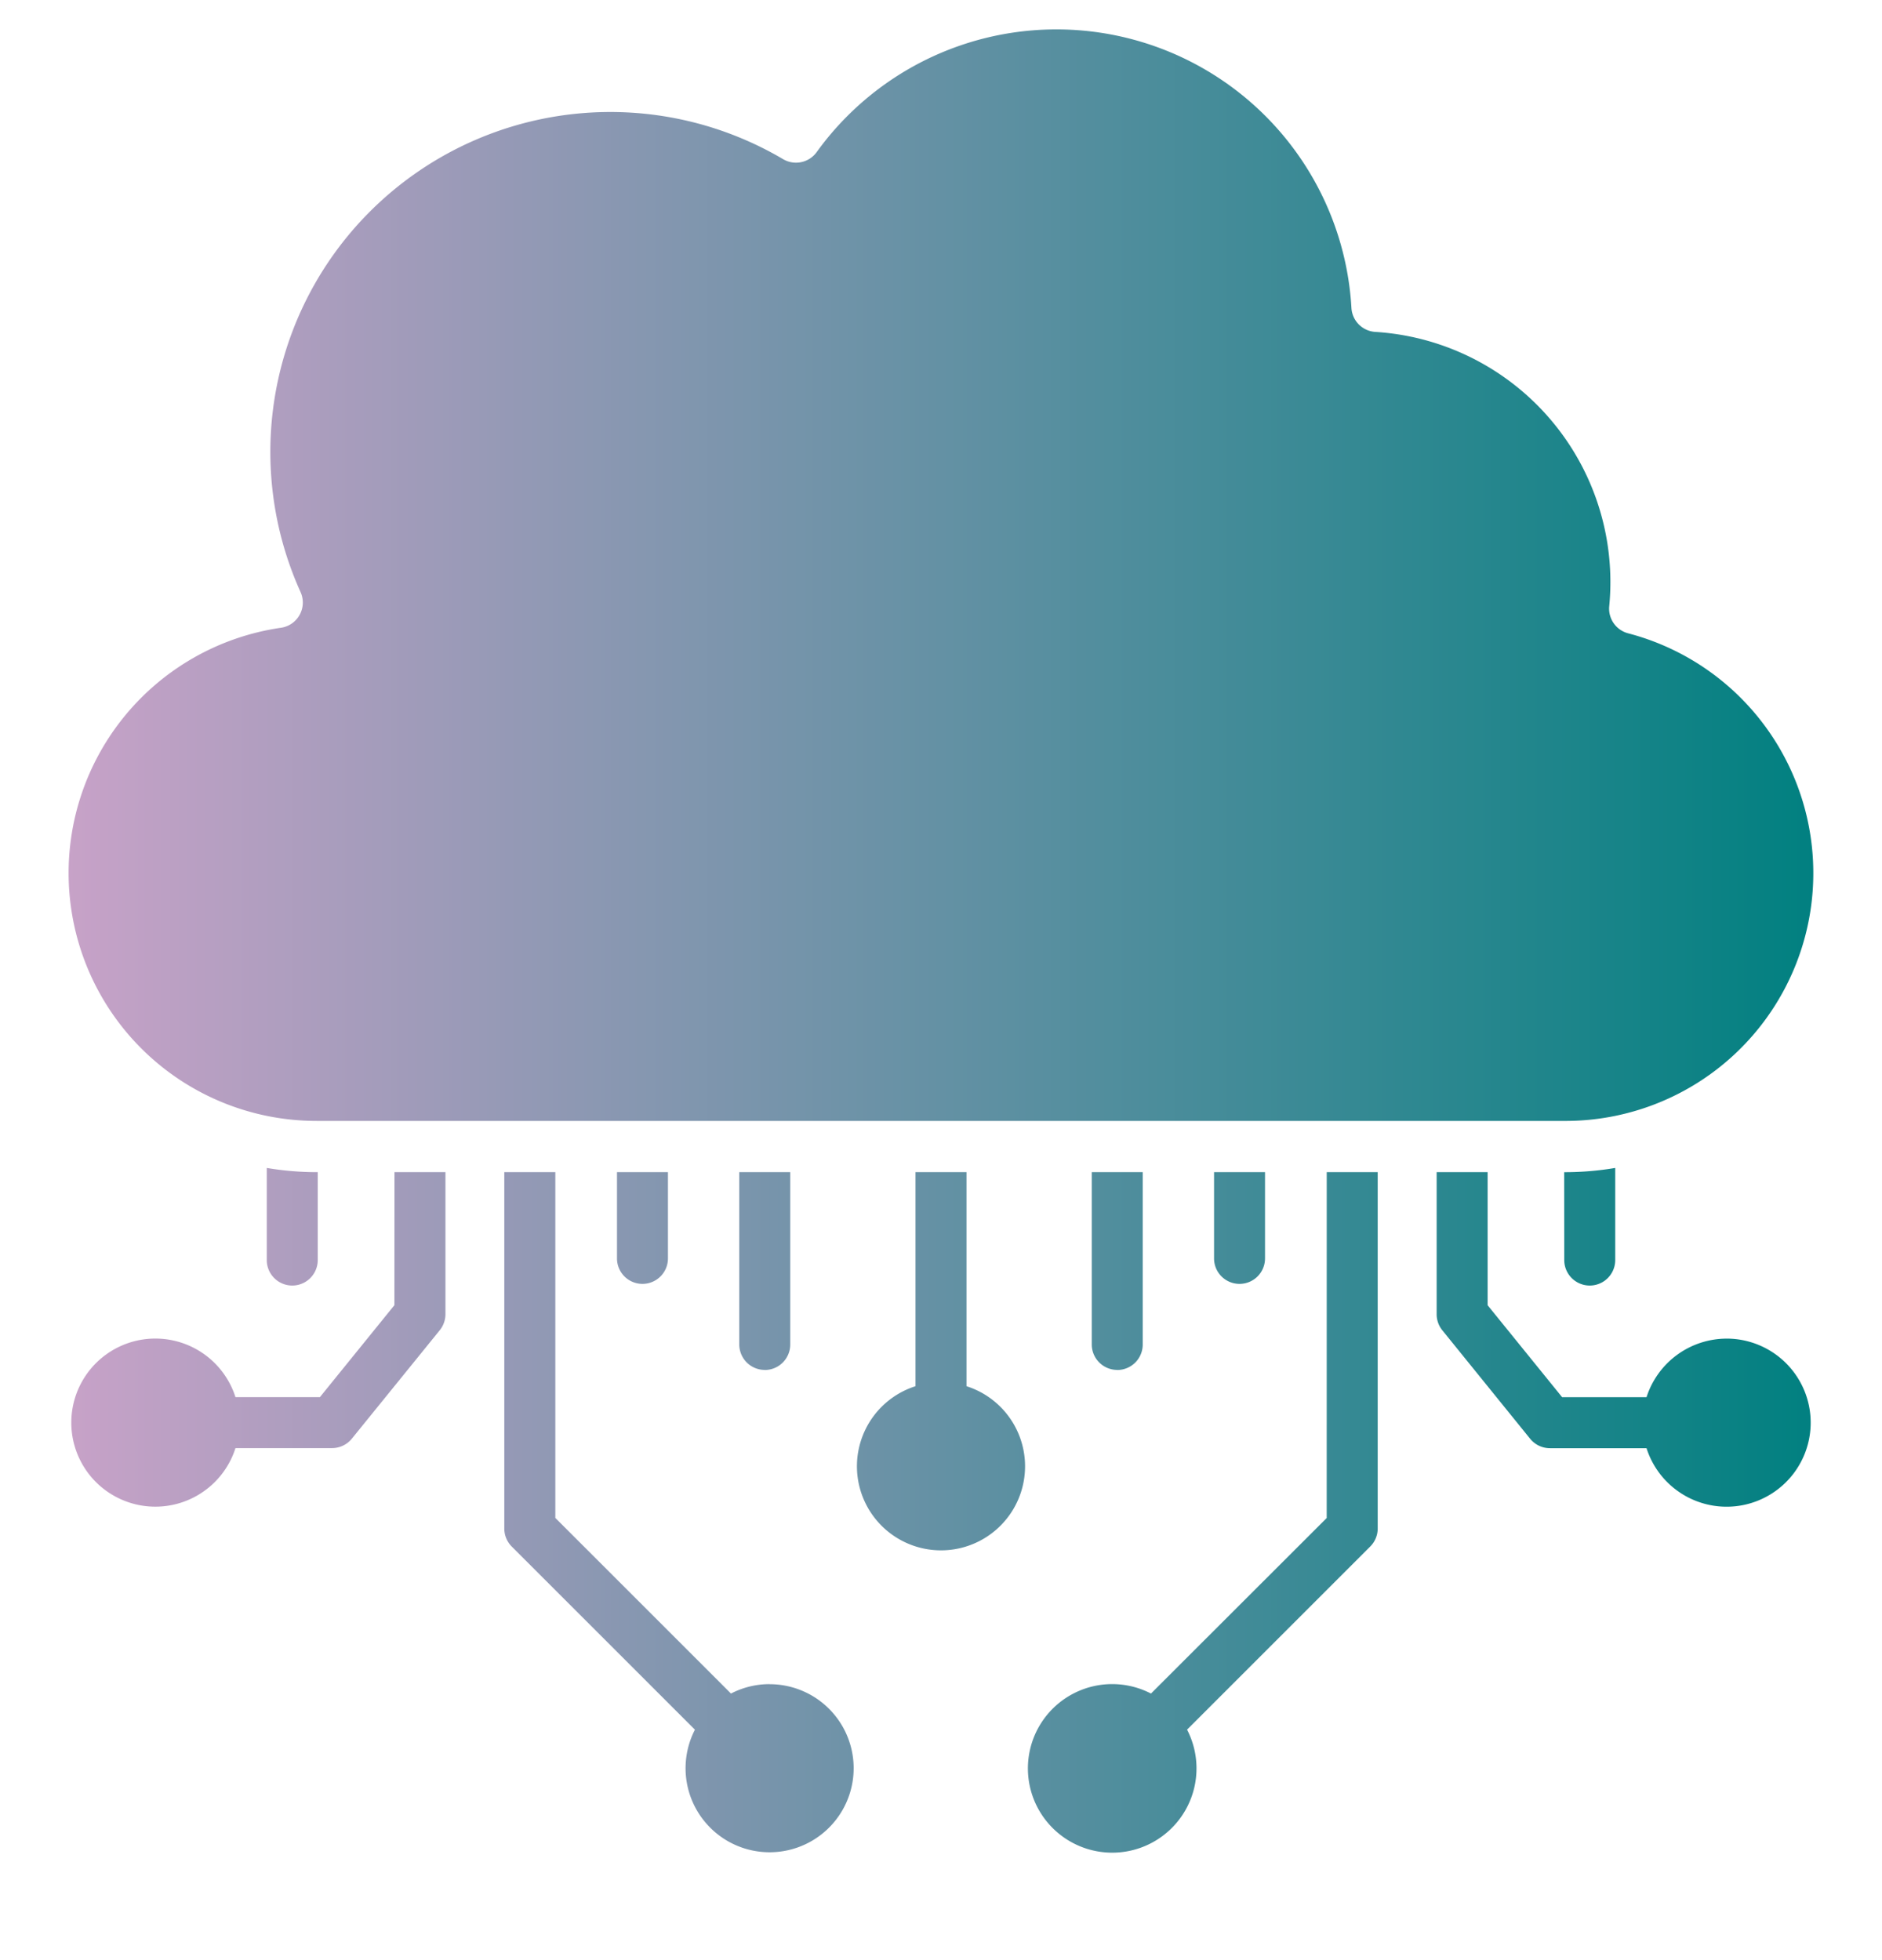 <svg xmlns="http://www.w3.org/2000/svg" data-name="Layer 1" viewBox="0 0 96 100" x="0px" y="0px">
<defs>
    <linearGradient id="grad1" x1="0%" x2="100%" y1="0%" y2="0%">
      <stop offset="0%" stop-color="#C8A2C8" />
      <stop offset="100%" stop-color="teal" />
    </linearGradient>
  </defs>
<path d="M16.15,59.8h.058v4.485a1.3,1.3,0,0,1-2.6,0v-4.7A15.373,15.373,0,0,0,16.15,59.8Zm63.642,4.485a1.3,1.3,0,0,0,2.6,0v-4.7a15.373,15.373,0,0,1-2.546.216h-.058ZM63.228,65.5a1.3,1.3,0,0,0,1.3-1.3V59.8h-2.6v4.394A1.3,1.3,0,0,0,63.228,65.5Zm-30.456,0a1.3,1.3,0,0,0,1.3-1.3V59.8h-2.6v4.394A1.3,1.3,0,0,0,32.772,65.5Zm6.238,4.393a1.3,1.3,0,0,0,1.3-1.3V59.8h-2.6v8.787A1.3,1.3,0,0,0,39.01,69.889Zm17.98,0a1.3,1.3,0,0,0,1.3-1.3V59.8h-2.6v8.787A1.3,1.3,0,0,0,56.99,69.889Zm31.084-1.6a4.3,4.3,0,0,0-4.085,2.987H79.683l-3.8-4.691V59.8h-2.6v7.248a1.3,1.3,0,0,0,.29.82L78.051,73.4a1.3,1.3,0,0,0,1.012.483h4.926a4.288,4.288,0,1,0,4.085-5.591Zm-20.4,9.152L58.711,86.4a4.3,4.3,0,1,0,1.841,1.842L69.894,78.9a1.3,1.3,0,0,0,.382-.921V59.8h-2.6ZM49.3,70.72V59.8H46.7V70.72a4.288,4.288,0,1,0,2.6,0Zm-10.046,15.2a4.258,4.258,0,0,0-1.967.48l-8.96-8.96V59.8H25.724V77.982a1.306,1.306,0,0,0,.382.921l9.342,9.341a4.287,4.287,0,1,0,3.808-2.321ZM20.118,66.587l-3.8,4.691H12.011a4.288,4.288,0,1,0,0,2.6h4.926a1.3,1.3,0,0,0,1.012-.483l4.483-5.531a1.309,1.309,0,0,0,.29-.82V59.8h-2.6Zm-3.968-9.4h63.7a12.644,12.644,0,0,0,3.2-24.877,1.3,1.3,0,0,1-.964-1.383A12.788,12.788,0,0,0,70.156,16.933a1.3,1.3,0,0,1-1.22-1.226A15.074,15.074,0,0,0,41.659,7.759a1.3,1.3,0,0,1-1.719.358A17.343,17.343,0,0,0,15.329,30.2a1.3,1.3,0,0,1-1,1.827A12.645,12.645,0,0,0,16.15,57.186Z" fill="url(#grad1)"/></svg>
